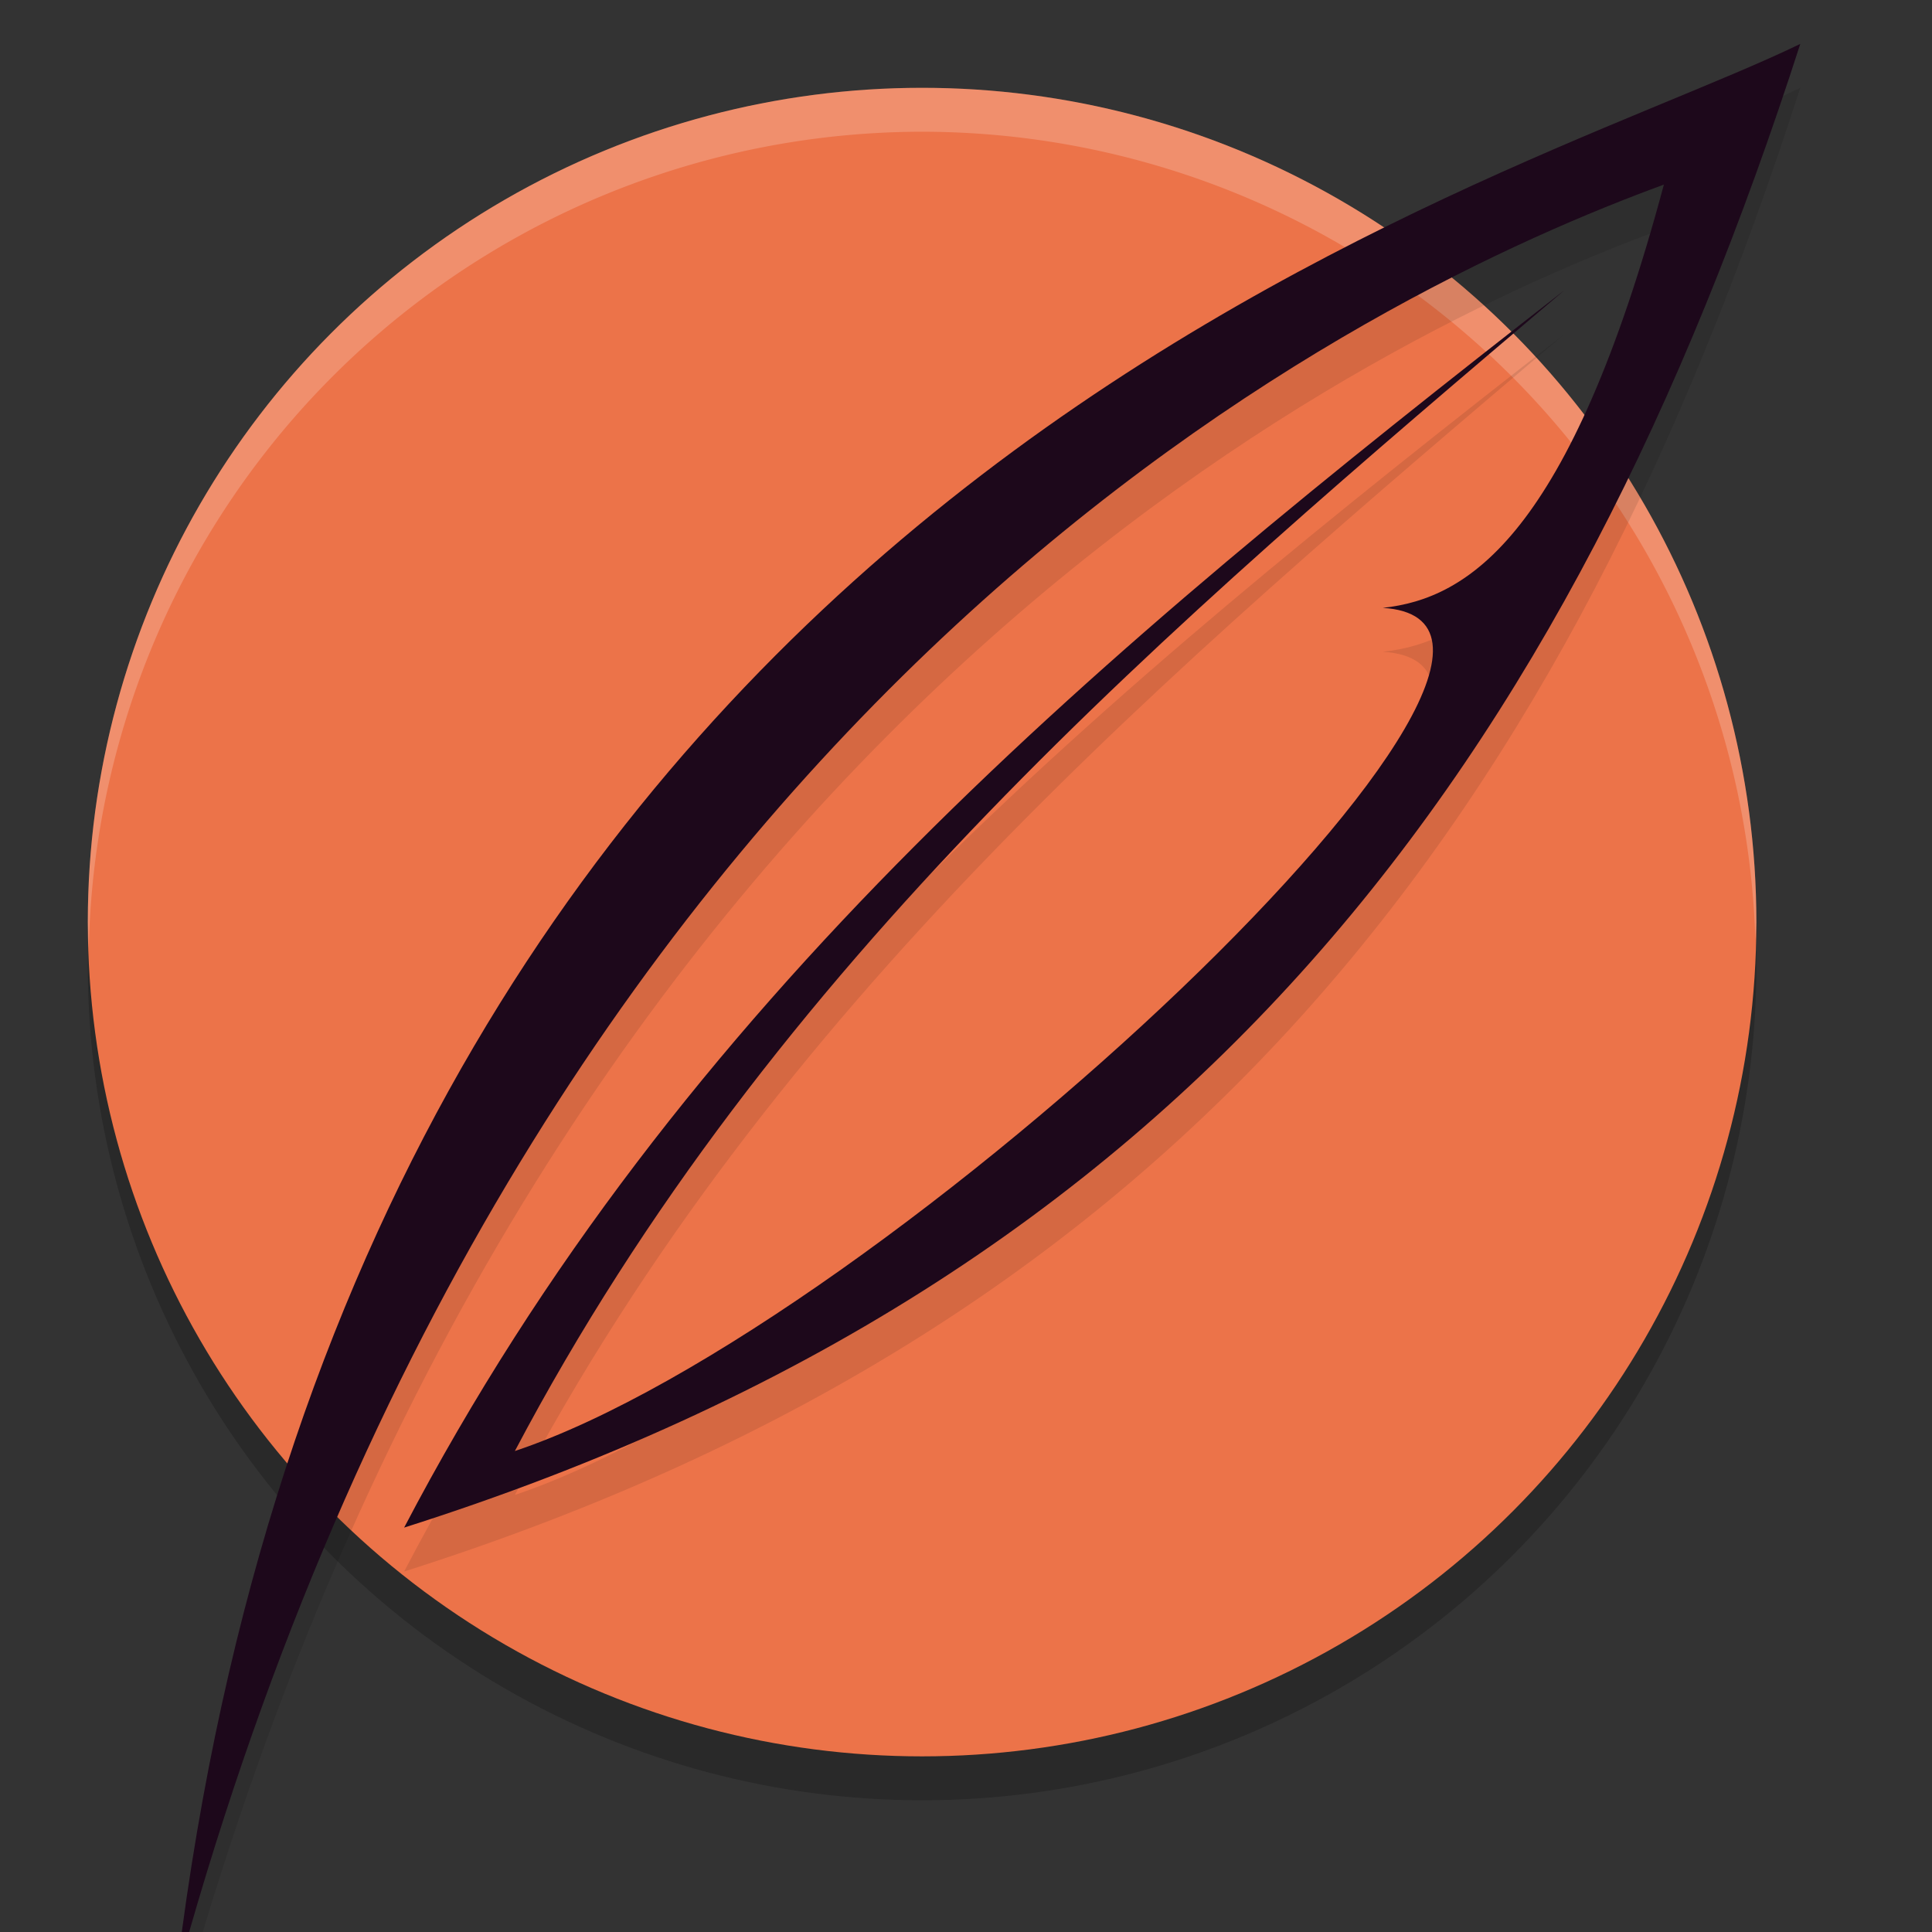 <svg xmlns="http://www.w3.org/2000/svg" width="22" height="22" version="1">
 <rect width="100%" height="100%" fill="#333333" stroke="none"/>
 <circle style="opacity:0.2" cx="10.5" cy="11" r="9.5"/>
 <circle style="fill:#ec7349" cx="10.5" cy="10.5" r="9.5"/>
 <path style="opacity:0.2;fill:#ffffff" d="M 10.5,1 A 9.5,9.5 0 0 0 1,10.5 9.5,9.5 0 0 0 1.011,10.796 9.5,9.5 0 0 1 10.5,1.5 9.5,9.5 0 0 1 19.989,10.704 9.5,9.5 0 0 0 20,10.5 9.5,9.5 0 0 0 10.5,1 Z"/>
 <path style="opacity:0.1" d="M 20.5 1 C 17.036 2.682 4.554 5.928 2.143 22 L 2.309 22 C 6.5 8.071 15.756 3.772 18.947 2.602 C 17.875 6.603 16.717 7.317 15.746 7.422 C 18.597 7.596 10.059 15.623 5.863 17.023 C 8.801 11.45 13.309 7.628 17.814 3.805 C 12.551 7.904 7.741 11.896 4.602 17.895 C 13.572 15.047 17.857 9.2 20.5 1 z"/>
 <path style="fill:#1d081b" d="M 20.5 0.5 C 17.001 2.199 4.295 5.494 2.07 22 L 2.154 22 C 6.27 7.665 15.717 3.286 18.947 2.102 C 17.875 6.103 16.717 6.817 15.746 6.922 C 18.597 7.096 10.059 15.123 5.863 16.523 C 8.801 10.95 13.309 7.128 17.814 3.305 C 12.551 7.404 7.741 11.396 4.602 17.395 C 13.572 14.547 17.857 8.7 20.5 0.5 z"/>
</svg>
